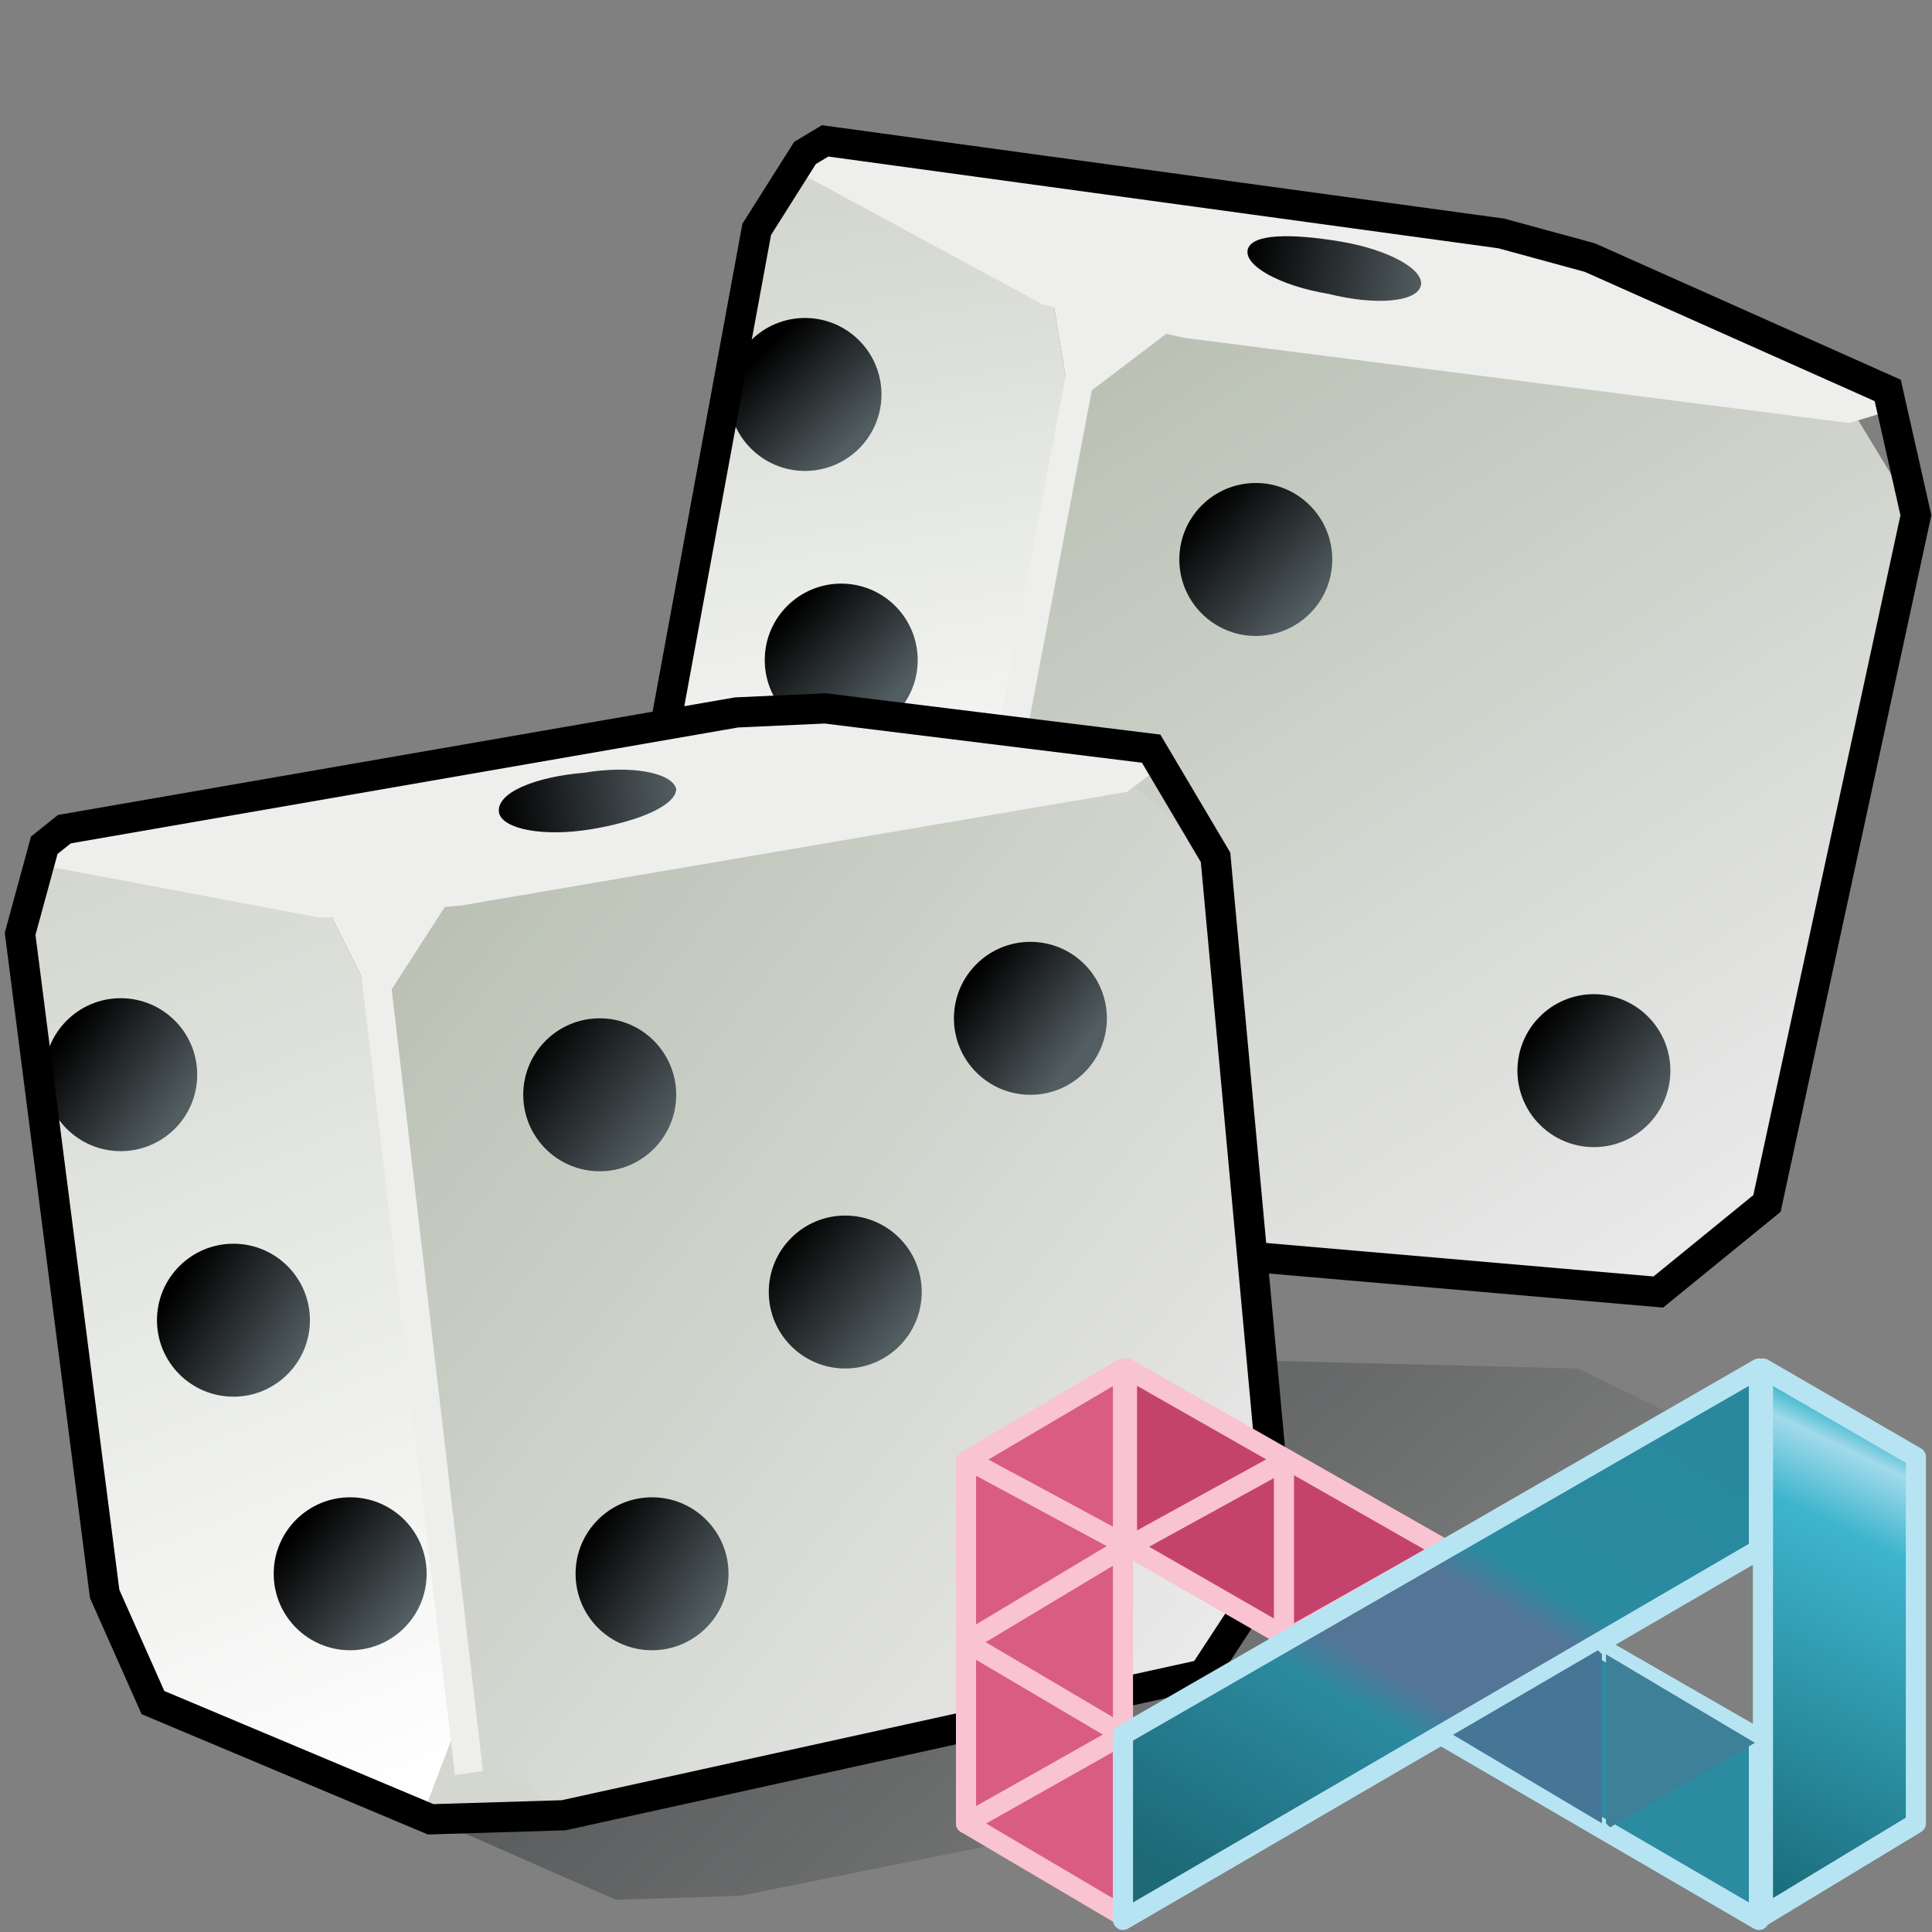 <?xml version="1.0" encoding="utf-8"?>
<!-- Generator: Adobe Illustrator 27.2.0, SVG Export Plug-In . SVG Version: 6.00 Build 0)  -->
<svg version="1.1"
	 id="svg13414" xmlns:ns="http://ns.adobe.com/AdobeIllustrator/10.0/" xmlns:cc="http://creativecommons.org/ns#" xmlns:sodipodi="http://sodipodi.sourceforge.net/DTD/sodipodi-0.dtd" xmlns:svg="http://www.w3.org/2000/svg" xmlns:inkscape="http://www.inkscape.org/namespaces/inkscape" xmlns:dc="http://purl.org/dc/elements/1.1/" xmlns:rdf="http://www.w3.org/1999/02/22-rdf-syntax-ns#" inkscape:output_extension="org.inkscape.output.svg.inkscape" inkscape:version="0.46" sodipodi:docname="random.svg" sodipodi:version="0.32"
	 xmlns="http://www.w3.org/2000/svg" xmlns:xlink="http://www.w3.org/1999/xlink" x="0px" y="0px" viewBox="0 0 48 48"
	 enable-background="new 0 0 48 48" xml:space="preserve">
<rect x="0" y="0" width="48" height="48" fill="#808080" stroke="none"/>
<sodipodi:namedview  bordercolor="#666666" borderopacity="1.0" id="base" inkscape:current-layer="layer1" inkscape:cx="16.777778" inkscape:cy="20.603175" inkscape:document-units="px" inkscape:grid-bbox="true" inkscape:pageopacity="0.0" inkscape:pageshadow="2" inkscape:window-height="1115" inkscape:window-width="1920" inkscape:window-x="-4" inkscape:window-y="-4" inkscape:zoom="15.75" pagecolor="#ffffff" showgrid="true">
	</sodipodi:namedview>
<g id="layer1" inkscape:groupmode="layer" inkscape:label="Layer 1">
	
		<linearGradient id="polygon5715_00000114072471955639628170000007401666145952314043_" gradientUnits="userSpaceOnUse" x1="20.923" y1="50.616" x2="34.381" y2="29.855" gradientTransform="matrix(1.024 0 0 -1.024 6.757 61.06)">
		<stop  offset="0" style="stop-color:#BBC2B5"/>
		<stop  offset="1" style="stop-color:#E9E9E9"/>
	</linearGradient>
	
		<polygon id="polygon5715" ns:knockout="Off" fill="url(#polygon5715_00000114072471955639628170000007401666145952314043_)" points="
		47.6,12.8 43.9,29.9 41.2,32.1 25,30.7 23.2,28 26.6,10.1 29.5,7.9 45.9,10 	">
	</polygon>
	<polygon id="polygon5717" ns:knockout="Off" fill="#EEEEEC" points="26.1,7.1 26.6,10.1 29.5,7.9 	">
	</polygon>
	
		<linearGradient id="polygon5724_00000174601769991257755660000015080601338172033420_" gradientUnits="userSpaceOnUse" x1="12.354" y1="54.406" x2="15.189" y2="36.867" gradientTransform="matrix(1.024 0 0 -1.024 6.757 61.06)">
		<stop  offset="0" style="stop-color:#D3D7CF"/>
		<stop  offset="1" style="stop-color:#FFFFFF"/>
	</linearGradient>
	
		<polygon id="polygon5724" ns:knockout="Off" fill="url(#polygon5724_00000174601769991257755660000015080601338172033420_)" points="
		23.2,28 21.8,29.7 16.1,24.9 15.8,22 18.8,5.7 20,3.8 26.1,7.1 26.6,10.1 	">
	</polygon>
	<polygon id="polygon5731" ns:knockout="Off" fill="#EEEEEC" points="20,3.8 20.5,3.5 37.3,5.8 39.5,6.4 46.9,9.7 45.9,10 29.5,7.9 
		26.1,7.1 	">
	</polygon>
	<polygon id="polygon5750" ns:knockout="Off" fill="none" points="25,30.7 21.8,29.7 23.2,28 	">
	</polygon>
	
		<linearGradient id="circle5761_00000151525091394515026710000016218843718894323890_" gradientUnits="userSpaceOnUse" x1="12.533" y1="44.746" x2="14.902" y2="42.515" gradientTransform="matrix(1.024 0 0 -1.024 6.757 61.06)">
		<stop  offset="0" style="stop-color:#000000"/>
		<stop  offset="1" style="stop-color:#535E62"/>
	</linearGradient>
	
		<circle id="circle5761" ns:knockout="Off" sodipodi:cx="20.349001" sodipodi:cy="13.001" sodipodi:rx="1.854" sodipodi:ry="1.854" fill="url(#circle5761_00000151525091394515026710000016218843718894323890_)" cx="20.9" cy="16.4" r="1.9">
	</circle>
	
		<linearGradient id="circle5768_00000178903986927780840870000010085522960676181943_" gradientUnits="userSpaceOnUse" x1="11.914" y1="51.117" x2="14.097" y2="48.886" gradientTransform="matrix(1.024 0 0 -1.024 6.757 61.06)">
		<stop  offset="0" style="stop-color:#000000"/>
		<stop  offset="1" style="stop-color:#535E62"/>
	</linearGradient>
	
		<circle id="circle5768" ns:knockout="Off" sodipodi:cx="19.506001" sodipodi:cy="6.5" sodipodi:rx="1.854" sodipodi:ry="1.854" fill="url(#circle5768_00000178903986927780840870000010085522960676181943_)" cx="20" cy="9.8" r="1.9">
	</circle>
	
		<linearGradient id="ellipse5775_00000026154253824320994120000015405000890946664328_" gradientUnits="userSpaceOnUse" x1="71.619" y1="111.798" x2="75.943" y2="111.798" gradientTransform="matrix(1.004 0.204 0.204 -1.004 -63.697 103.915)">
		<stop  offset="0" style="stop-color:#000000"/>
		<stop  offset="1" style="stop-color:#535E62"/>
	</linearGradient>
	
		<path id="ellipse5775" ns:knockout="Off" sodipodi:cx="32.338001" sodipodi:cy="3.5090001" sodipodi:rx="2.1619999" sodipodi:ry="0.65399998" fill="url(#ellipse5775_00000026154253824320994120000015405000890946664328_)" d="
		M33.3,6c1.2,0.2,2.1,0.7,2,1.1c-0.1,0.4-1.1,0.5-2.3,0.2c-1.2-0.2-2.1-0.7-2-1.1S32.1,5.8,33.3,6z"/>
	
		<linearGradient id="circle5789_00000089541015273037654810000004602139848007653287_" gradientUnits="userSpaceOnUse" x1="30.666" y1="34.757" x2="33.561" y2="32.526" gradientTransform="matrix(1.024 0 0 -1.024 6.757 61.06)">
		<stop  offset="0" style="stop-color:#000000"/>
		<stop  offset="1" style="stop-color:#535E62"/>
	</linearGradient>
	
		<circle id="circle5789" ns:knockout="Off" sodipodi:cx="38.644001" sodipodi:cy="22.900999" sodipodi:rx="1.85" sodipodi:ry="1.85" fill="url(#circle5789_00000089541015273037654810000004602139848007653287_)" cx="39.6" cy="26.6" r="1.9">
	</circle>
	
		<linearGradient id="circle5803_00000010283905710423360300000015605318915638502831_" gradientUnits="userSpaceOnUse" x1="22.591" y1="47.283" x2="25.178" y2="44.866" gradientTransform="matrix(1.024 0 0 -1.024 6.757 61.06)">
		<stop  offset="0" style="stop-color:#000000"/>
		<stop  offset="1" style="stop-color:#535E62"/>
	</linearGradient>
	
		<circle id="circle5803" ns:knockout="Off" sodipodi:cx="30.473" sodipodi:cy="10.516" sodipodi:rx="1.851" sodipodi:ry="1.851" fill="url(#circle5803_00000010283905710423360300000015605318915638502831_)" cx="31.2" cy="13.9" r="1.9">
	</circle>
	<polyline id="polyline5805" ns:knockout="Off" fill="none" stroke="#EEEEEC" stroke-width="1" stroke-miterlimit="4.098" points="
		20,3.8 26.1,7.1 29.5,7.9 45.9,10 46.9,9.7 	">
	</polyline>
	<polygon id="polygon5826" ns:knockout="Off" fill="#EEEEEC" points="26.9,7.1 22.9,28.2 23.6,28.3 27.6,7.2 	">
	</polygon>
	
		<polygon id="polygon5828" ns:knockout="Off" fill="none" stroke="#000000" stroke-width="0.75" stroke-miterlimit="4.098" points="
		20.5,3.5 37.3,5.8 39.5,6.4 46.9,9.7 47.6,12.8 43.9,29.9 41.2,32.1 25,30.7 21.8,29.7 16.1,24.9 15.8,22 18.8,5.7 20,3.8 	">
	</polygon>
	
		<linearGradient id="polygon5835_00000150097710076088115850000001915819404977139636_" gradientUnits="userSpaceOnUse" x1="14.22" y1="24.748" x2="24.685" y2="12.682" gradientTransform="matrix(1.024 0 0 -1.024 6.757 61.06)">
		<stop  offset="0" style="stop-color:#2E3436"/>
		<stop  offset="1" style="stop-color:#2E3436;stop-opacity:0"/>
	</linearGradient>
	
		<polygon id="polygon5835" ns:knockout="Off" opacity="0.5" fill="url(#polygon5835_00000150097710076088115850000001915819404977139636_)" enable-background="new    " points="
		6.9,40.8 4.2,40.8 3.7,42.1 15.3,47.2 18.4,47.1 34.8,43.8 35.1,41.7 34.1,39.7 44,38.8 45.8,37.2 39.2,34 31.2,33.8 14.7,43.4 	">
	</polygon>
	
		<linearGradient id="polygon5846_00000063610305612496460540000009800706720181943219_" gradientUnits="userSpaceOnUse" x1="3.488" y1="36.485" x2="23.018" y2="20.805" gradientTransform="matrix(1.024 0 0 -1.024 6.885 61.188)">
		<stop  offset="0" style="stop-color:#BBC2B5"/>
		<stop  offset="1" style="stop-color:#E9E9E9"/>
	</linearGradient>
	
		<polygon id="polygon5846" ns:knockout="Off" fill="url(#polygon5846_00000063610305612496460540000009800706720181943219_)" points="
		30.2,21.3 31.8,38.7 29.9,41.6 14,45.1 11.4,43.2 9.4,25.1 11.4,22 27.8,19.2 	">
	</polygon>
	<polygon id="polygon5848" ns:knockout="Off" fill="#EEEEEC" points="8,22.3 9.4,25.1 11.4,22 	">
	</polygon>
	
		<linearGradient id="polygon5855_00000005985619900306996140000016097426230067922587_" gradientUnits="userSpaceOnUse" x1="-5.174" y1="38.505" x2="3.982" y2="16.442" gradientTransform="matrix(1.024 0 0 -1.024 6.885 61.188)">
		<stop  offset="0" style="stop-color:#D3D7CF"/>
		<stop  offset="1" style="stop-color:#FFFFFF"/>
	</linearGradient>
	
		<polygon id="polygon5855" ns:knockout="Off" fill="url(#polygon5855_00000005985619900306996140000016097426230067922587_)" points="
		11.4,43.2 10.7,45.2 3.8,42.3 2.6,39.6 0.5,23.2 1.1,21 8,22.3 9.4,25.1 	">
	</polygon>
	<polygon id="polygon5862" ns:knockout="Off" fill="#EEEEEC" points="1.1,21 1.6,20.6 18.3,17.7 20.5,17.6 28.6,18.6 27.8,19.2 
		11.4,22 8,22.3 	">
	</polygon>
	<polygon id="polygon5881" ns:knockout="Off" fill="#D3D7CF" points="13.9,45 10.5,45.1 11.3,43 	">
	</polygon>
	
		<linearGradient id="circle5892_00000156548640872345767910000001886315366062376638_" gradientUnits="userSpaceOnUse" x1="-2.454" y1="28.587" x2="0.511" y2="26.736" gradientTransform="matrix(1.024 0 0 -1.024 6.885 61.188)">
		<stop  offset="0" style="stop-color:#000000"/>
		<stop  offset="1" style="stop-color:#535E62"/>
	</linearGradient>
	
		<circle id="circle5892" ns:knockout="Off" sodipodi:cx="5.4990001" sodipodi:cy="28.849001" sodipodi:rx="1.854" sodipodi:ry="1.854" fill="url(#circle5892_00000156548640872345767910000001886315366062376638_)" cx="5.8" cy="32.8" r="1.9">
	</circle>
	
		<linearGradient id="circle5899_00000001629064572412142490000011471459896644806839_" gradientUnits="userSpaceOnUse" x1="-5.152" y1="34.645" x2="-2.436" y2="32.661" gradientTransform="matrix(1.024 0 0 -1.024 6.885 61.188)">
		<stop  offset="0" style="stop-color:#000000"/>
		<stop  offset="1" style="stop-color:#535E62"/>
	</linearGradient>
	
		<circle id="circle5899" ns:knockout="Off" sodipodi:cx="2.747" sodipodi:cy="22.899" sodipodi:rx="1.854" sodipodi:ry="1.854" fill="url(#circle5899_00000001629064572412142490000011471459896644806839_)" cx="3" cy="26.7" r="1.9">
	</circle>
	
		<linearGradient id="ellipse5906_00000085208237589566338220000002008416599710245034_" gradientUnits="userSpaceOnUse" x1="-32.102" y1="7.535" x2="-27.778" y2="7.535" gradientTransform="matrix(1.016 -0.134 -0.134 -1.016 46.009 23.463)">
		<stop  offset="0" style="stop-color:#000000"/>
		<stop  offset="1" style="stop-color:#535E62"/>
	</linearGradient>
	
		<path id="ellipse5906" ns:knockout="Off" sodipodi:cx="14.092" sodipodi:cy="16.201" sodipodi:rx="2.1619999" sodipodi:ry="0.65399998" fill="url(#ellipse5906_00000085208237589566338220000002008416599710245034_)" d="
		M14.5,19.2c1.2-0.2,2.2,0,2.3,0.4c0,0.4-0.9,0.8-2.1,1c-1.2,0.2-2.2,0-2.3-0.4C12.3,19.7,13.3,19.3,14.5,19.2z"/>
	
		<linearGradient id="circle5913_00000156568887388079832890000006139792726275917973_" gradientUnits="userSpaceOnUse" x1="0.469" y1="22.623" x2="3.124" y2="20.454" gradientTransform="matrix(1.024 0 0 -1.024 6.885 61.188)">
		<stop  offset="0" style="stop-color:#000000"/>
		<stop  offset="1" style="stop-color:#535E62"/>
	</linearGradient>
	
		<circle id="circle5913" ns:knockout="Off" sodipodi:cx="8.3540001" sodipodi:cy="35.023998" sodipodi:rx="1.854" sodipodi:ry="1.854" fill="url(#circle5913_00000156568887388079832890000006139792726275917973_)" cx="8.7" cy="39.1" r="1.9">
	</circle>
	
		<linearGradient id="circle5920_00000109031361399311417200000010756540038547271598_" gradientUnits="userSpaceOnUse" x1="12.259" y1="29.647" x2="15.094" y2="27.317" gradientTransform="matrix(1.024 0 0 -1.024 6.885 61.188)">
		<stop  offset="0" style="stop-color:#000000"/>
		<stop  offset="1" style="stop-color:#535E62"/>
	</linearGradient>
	
		<circle id="circle5920" ns:knockout="Off" sodipodi:cx="20.315001" sodipodi:cy="28.146999" sodipodi:rx="1.851" sodipodi:ry="1.851" fill="url(#circle5920_00000109031361399311417200000010756540038547271598_)" cx="21" cy="32.1" r="1.9">
	</circle>
	
		<linearGradient id="circle5927_00000028304324221971805380000014478572829041233552_" gradientUnits="userSpaceOnUse" x1="17.614" y1="24.821" x2="20.759" y2="22.9" gradientTransform="matrix(1.024 0 0 -1.024 6.885 61.188)">
		<stop  offset="0" style="stop-color:#000000"/>
		<stop  offset="1" style="stop-color:#535E62"/>
	</linearGradient>
	
		<circle id="circle5927" ns:knockout="Off" sodipodi:cx="25.919001" sodipodi:cy="32.812" sodipodi:rx="1.851" sodipodi:ry="1.851" fill="url(#circle5927_00000028304324221971805380000014478572829041233552_)" cx="26.7" cy="36.8" r="1.9">
	</circle>
	
		<linearGradient id="circle5934_00000026159029488278921650000015376286592432888450_" gradientUnits="userSpaceOnUse" x1="16.871" y1="36.121" x2="19.434" y2="34.2" gradientTransform="matrix(1.024 0 0 -1.024 6.885 61.188)">
		<stop  offset="0" style="stop-color:#000000"/>
		<stop  offset="1" style="stop-color:#535E62"/>
	</linearGradient>
	
		<circle id="circle5934" ns:knockout="Off" sodipodi:cx="24.834" sodipodi:cy="21.496" sodipodi:rx="1.85" sodipodi:ry="1.85" fill="url(#circle5934_00000026159029488278921650000015376286592432888450_)" cx="25.6" cy="25.3" r="1.9">
	</circle>
	
		<linearGradient id="circle5941_00000008853722123137959220000001201669234506808707_" gradientUnits="userSpaceOnUse" x1="7.587" y1="22.566" x2="10.585" y2="20.645" gradientTransform="matrix(1.024 0 0 -1.024 6.885 61.188)">
		<stop  offset="0" style="stop-color:#000000"/>
		<stop  offset="1" style="stop-color:#535E62"/>
	</linearGradient>
	
		<circle id="circle5941" ns:knockout="Off" sodipodi:cx="15.673" sodipodi:cy="34.978001" sodipodi:rx="1.851" sodipodi:ry="1.851" fill="url(#circle5941_00000008853722123137959220000001201669234506808707_)" cx="16.2" cy="39.1" r="1.9">
	</circle>
	
		<linearGradient id="circle5948_00000135664876322199441570000014350102291614686338_" gradientUnits="userSpaceOnUse" x1="6.162" y1="34.406" x2="9.272" y2="32.044" gradientTransform="matrix(1.024 0 0 -1.024 6.885 61.188)">
		<stop  offset="0" style="stop-color:#000000"/>
		<stop  offset="1" style="stop-color:#535E62"/>
	</linearGradient>
	
		<circle id="circle5948" ns:knockout="Off" sodipodi:cx="14.413" sodipodi:cy="23.444" sodipodi:rx="1.85" sodipodi:ry="1.85" fill="url(#circle5948_00000135664876322199441570000014350102291614686338_)" cx="14.9" cy="27.2" r="1.9">
	</circle>
	<polyline id="polyline5950" ns:knockout="Off" fill="none" stroke="#EEEEEC" stroke-width="1" stroke-miterlimit="4.098" points="
		1.1,21 8,22.3 11.4,22 27.8,19.2 28.6,18.6 	">
	</polyline>
	<polygon id="polygon5971" ns:knockout="Off" fill="#EEEEEC" points="8.8,22.7 11.3,44.1 12,44 9.5,22.6 	">
	</polygon>
	
		<polygon id="polygon5973" ns:knockout="Off" fill="none" stroke="#000000" stroke-width="0.75" stroke-miterlimit="4.098" points="
		1.6,20.6 18.3,17.7 20.5,17.6 28.6,18.6 30.2,21.3 31.8,38.7 29.9,41.6 14,45.1 10.7,45.2 3.8,42.3 2.6,39.6 0.5,23.2 1.1,21 	">
	</polygon>
</g>
<g id="layer1_00000158016026347782625890000004052615423109806764_" inkscape:groupmode="layer" inkscape:label="Layer 1">
	
		<path id="path962" fill-rule="evenodd" clip-rule="evenodd" fill="#D95C84" stroke="#F9C3D1" stroke-width="0.5" stroke-linecap="round" stroke-linejoin="round" d="
		M27.9,47.6V34L24,36.3v9L27.9,47.6z"/>
	
		<path id="path1095" fill-rule="evenodd" clip-rule="evenodd" fill="#C4436C" stroke="#F9C3D1" stroke-width="0.5" stroke-linecap="round" stroke-linejoin="round" d="
		M28,34l7.9,4.5l-3.9,2.2l-4-2.3V34z"/>
	
		<path id="path1292" sodipodi:nodetypes="ccccc" fill-rule="evenodd" clip-rule="evenodd" fill="#2B8BA1" stroke="#B7E4F2" stroke-width="0.5" stroke-linecap="round" stroke-linejoin="round" d="
		M35.8,43.1l3.9-2.2l4,2.3l0,4.5L35.8,43.1z"/>
	
		<linearGradient id="path1337_00000145048160814970886840000016886490754062192811_" gradientUnits="userSpaceOnUse" x1="37.539" y1="33.108" x2="32.594" y2="22.775" gradientTransform="matrix(1.035 0 0 -1.035 8.56 70.344)">
		<stop  offset="0" style="stop-color:#4CBCD0"/>
		<stop  offset="5.076862e-02" style="stop-color:#A1DAEB"/>
		<stop  offset="0.203" style="stop-color:#3EB5CD"/>
		<stop  offset="1" style="stop-color:#186977"/>
	</linearGradient>
	
		<path id="path1337" sodipodi:nodetypes="ccccc" fill-rule="evenodd" clip-rule="evenodd" fill="url(#path1337_00000145048160814970886840000016886490754062192811_)" stroke="#B7E4F2" stroke-width="0.5" stroke-linecap="round" stroke-linejoin="round" d="
		M43.8,34l3.8,2.2v9.1l-3.8,2.3L43.8,34z"/>
	<path id="path1894" fill="none" stroke="#F9C3D1" stroke-width="0.5" stroke-linecap="round" stroke-linejoin="round" d="
		M27.9,38.5l4-2.2l0,4.5"/>
	
		<path id="path1939" sodipodi:nodetypes="ccccc" fill="none" stroke="#F9C3D1" stroke-width="0.5" stroke-linecap="round" stroke-linejoin="round" d="
		M24.1,36.3l3.9,2.1L24,40.8l3.9,2.3L24,45.3"/>
	
		<linearGradient id="path1247_00000103227645025629264380000016126842017454580148_" gradientUnits="userSpaceOnUse" x1="22.265" y1="21.535" x2="30.462" y2="35.568" gradientTransform="matrix(1.035 0 0 -1.035 8.56 70.344)">
		<stop  offset="0" style="stop-color:#1D6977"/>
		<stop  offset="0.355" style="stop-color:#2B8AA0"/>
		<stop  offset="0.422" style="stop-color:#547596"/>
		<stop  offset="0.587" style="stop-color:#547596"/>
		<stop  offset="0.647" style="stop-color:#2A8AA0"/>
		<stop  offset="1" style="stop-color:#29889C"/>
	</linearGradient>
	
		<path id="path1247" fill-rule="evenodd" clip-rule="evenodd" fill="url(#path1247_00000103227645025629264380000016126842017454580148_)" stroke="#B7E4F2" stroke-width="0.5" stroke-linecap="round" stroke-linejoin="round" d="
		M27.9,43.1L43.7,34v4.5l-15.8,9.2V43.1z"/>
	<path id="path24792" sodipodi:nodetypes="ccccc" fill-rule="evenodd" clip-rule="evenodd" fill="#457696" d="M36.1,43.1l3.6-2.1
		l0.1,0.1l0,4.2L36.1,43.1z"/>
	<path id="path25154" fill-rule="evenodd" clip-rule="evenodd" fill="#3E8098" d="M39.9,41.1l0,4.2l0.1,0.1l3.6-2.1L39.9,41.1z"/>
</g>
</svg>
